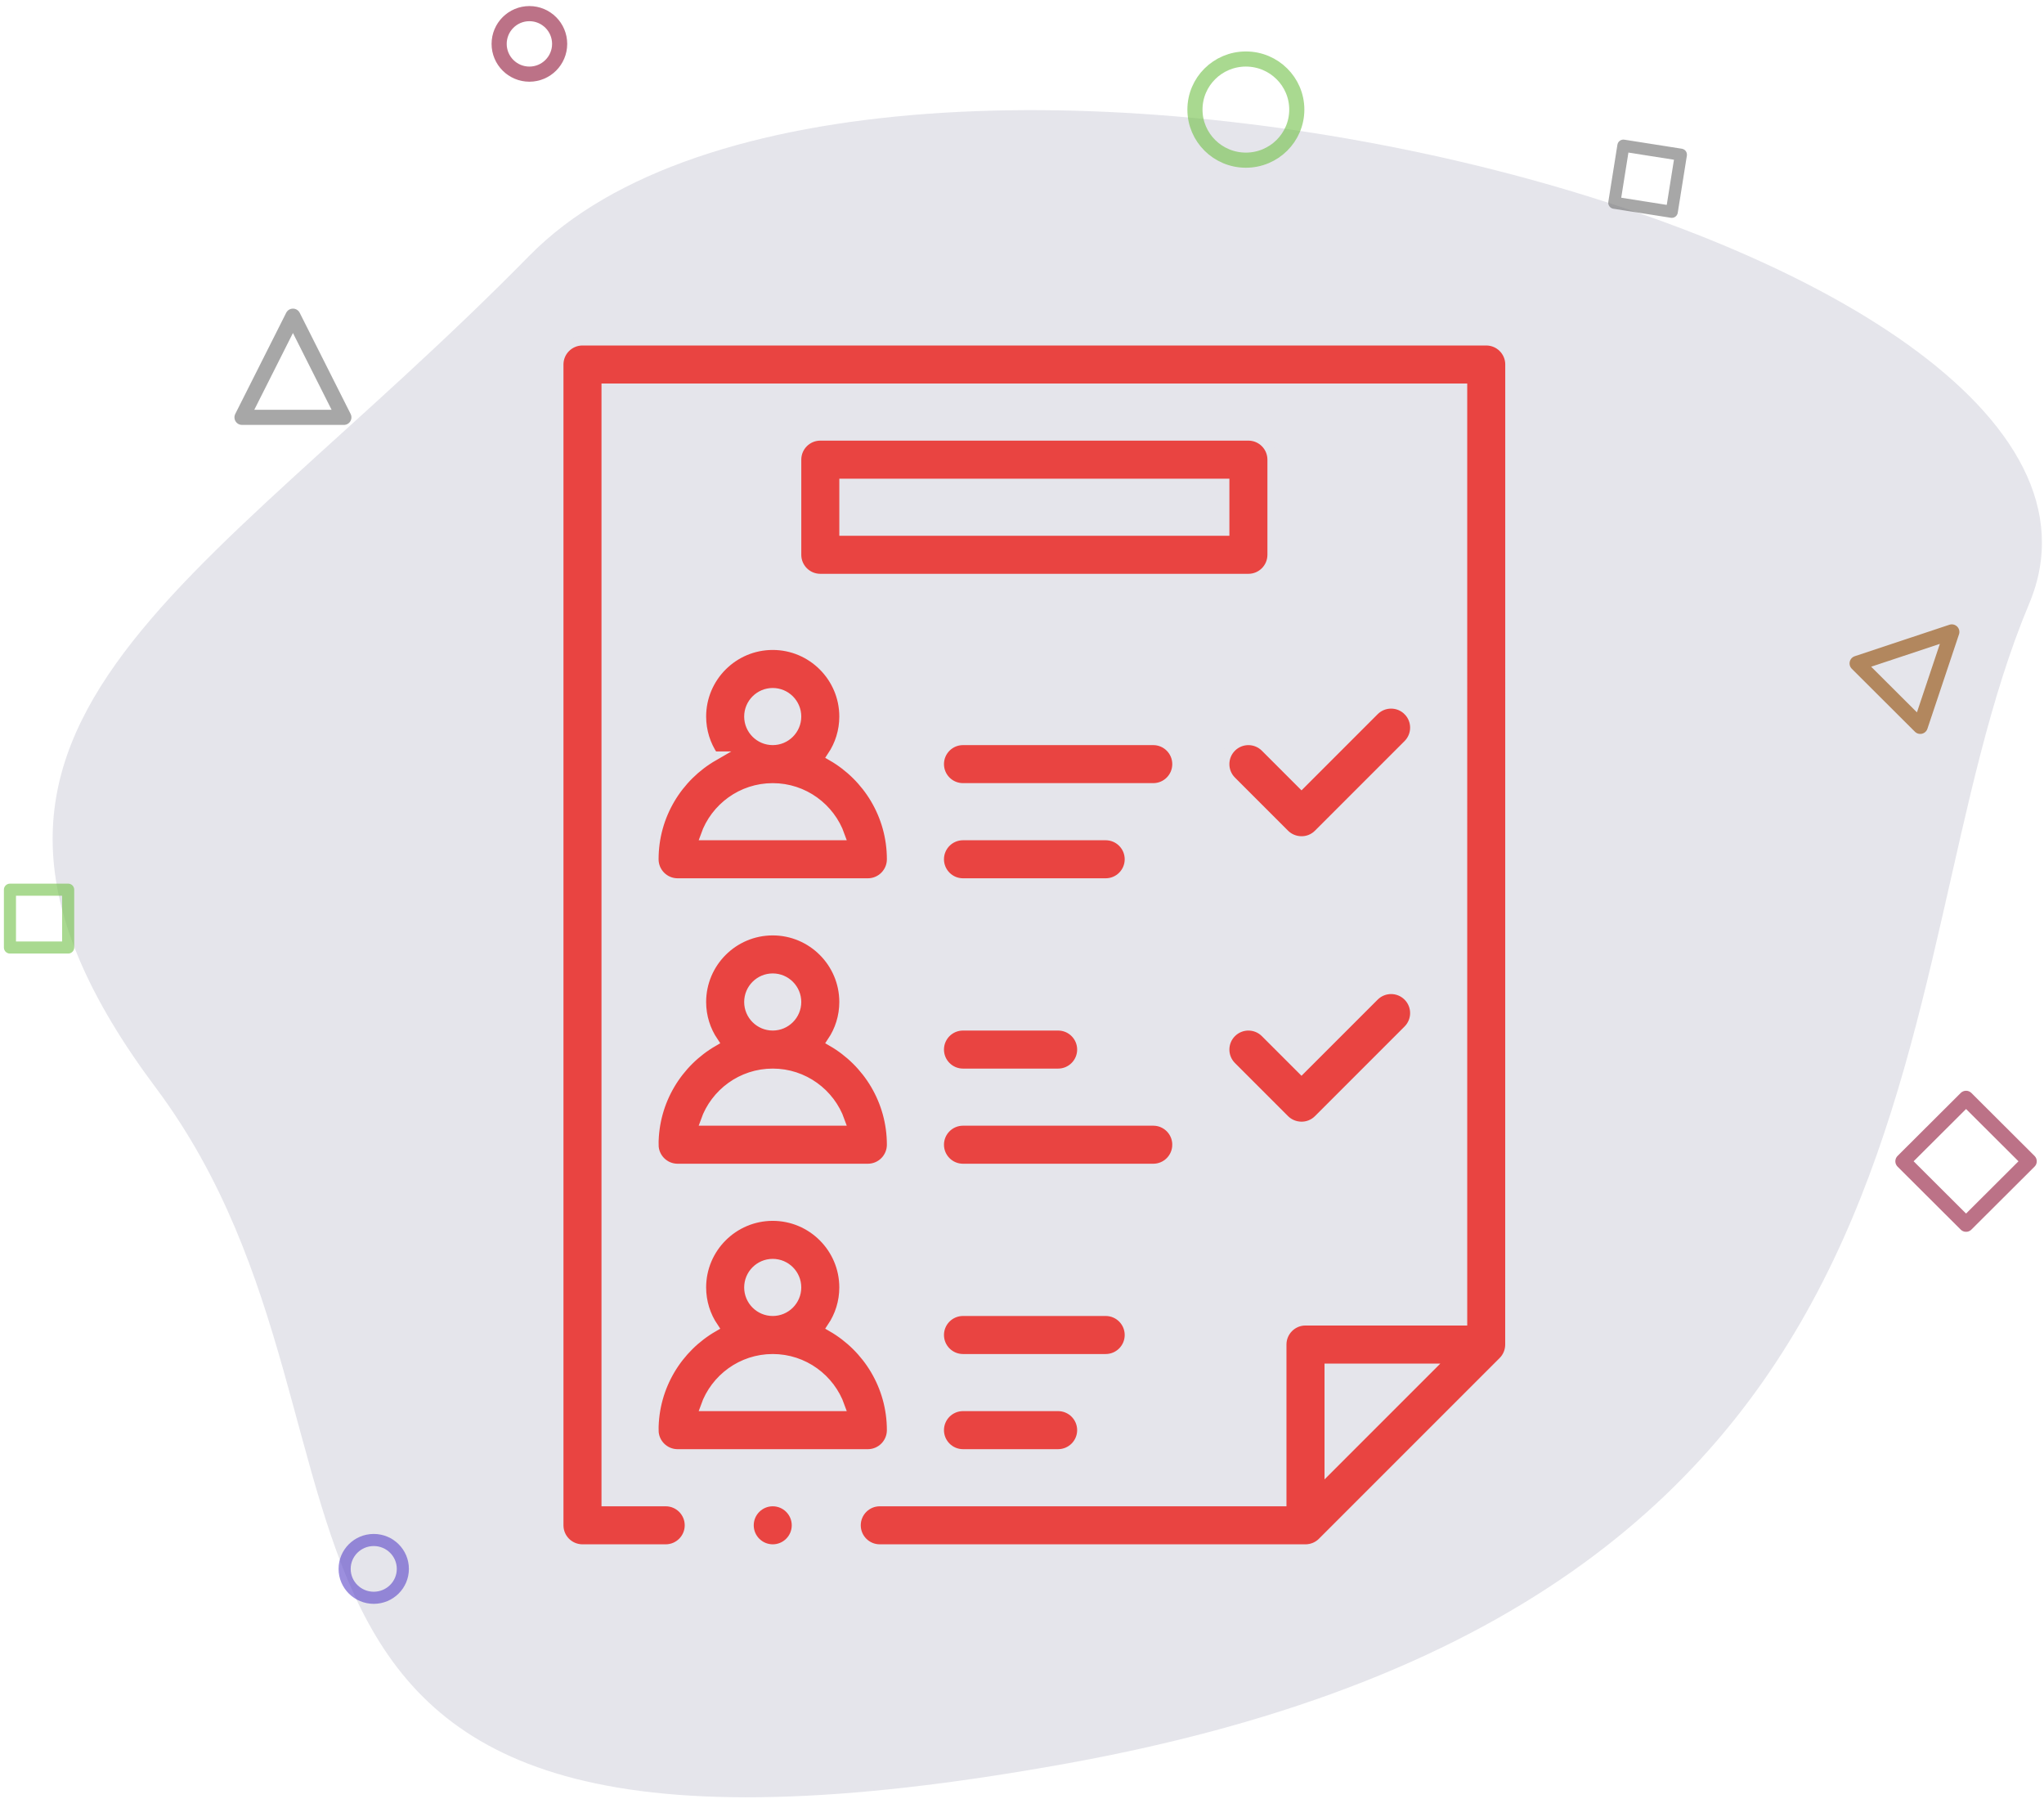 <svg xmlns="http://www.w3.org/2000/svg" width="150" height="132" viewBox="0 0 150 132">
    <g fill="none" fill-rule="evenodd">
        <g>
            <g>
                <g transform="translate(-132 -664) translate(132 665)">
                    <g transform="translate(0 3.33)">
                        <path fill="#E5E5EB" fill-rule="nonzero" d="M78.256 125.07c67.285-12.164 59.216-57.856 70.658-85.11 11.44-27.253-85.457-50.57-110.064-25.53C14.244 39.471-8.392 48.972 11.432 75.481c19.823 26.51-.46 61.752 66.824 49.589z"/>
                        <path stroke="#8F1538" stroke-linejoin="round" stroke-width="1.11" d="M141.013 77.612L147.556 77.602 147.546 84.145 141.003 84.155z" opacity=".6" transform="rotate(45 144.28 80.879)"/>
                        <path stroke="#70BF47" stroke-linejoin="round" stroke-width=".888" d="M0.73 60.951L5.002 60.951 5.002 65.192 0.73 65.192z" opacity=".6"/>
                        <ellipse cx="27.427" cy="110.786" stroke="#5B45C8" stroke-linejoin="round" stroke-width=".888" opacity=".6" rx="2.136" ry="2.12"/>
                        <ellipse cx="91.429" cy="3.711" stroke="#70BF47" stroke-linejoin="round" stroke-width="1.11" opacity=".6" rx="3.737" ry="3.711"/>
                        <path stroke="#904800" stroke-linejoin="round" stroke-width="1.11" d="M140.924 41.071L144.185 47.609 137.643 47.618z" opacity=".6" transform="rotate(45 140.914 44.344)"/>
                        <path stroke="#6D6D6D" stroke-linejoin="round" stroke-width="1.11" d="M21.498 18.87L25.235 26.293 17.76 26.293z" opacity=".6"/>
                    </g>
                    <path stroke="#6D6D6D" stroke-linejoin="round" stroke-width=".888" d="M118.776 9.995L123.047 9.99 123.042 14.233 118.772 14.237z" opacity=".6" transform="rotate(9 120.91 12.114)"/>
                    <circle cx="38.85" cy="2.22" r="2.22" stroke="#8F1538" stroke-linejoin="round" stroke-width="1.11" opacity=".6"/>
                </g>
                <g fill="#E94441" fill-rule="nonzero" stroke="#E5E5EB" stroke-width=".7">
                    <path d="M17.453 86.918c0 .962-.783 1.745-1.745 1.745-.962 0-1.745-.783-1.745-1.745 0-.962.783-1.745 1.745-1.745.962 0 1.745.783 1.745 1.745zm52.36-85.173l-.003 71.908c0 .454-.174.9-.507 1.235L56.038 88.152c-.334.334-.78.511-1.234.511H23.562c-.963 0-1.745-.783-1.745-1.745 0-.962.782-1.745 1.745-1.745h29.496v-11.52c0-.963.782-1.745 1.746-1.745h11.519V3.491H3.491v81.682h4.363c.962 0 1.745.783 1.745 1.745 0 .962-.783 1.745-1.745 1.745H1.745C.782 88.663 0 87.882 0 86.918V1.745C0 .782.782 0 1.745 0h66.323c.964 0 1.746.782 1.746 1.745zM63.856 75.4h-7.306v7.305l7.306-7.305zM43.634 29.322H29.67c-.964 0-1.746.781-1.746 1.745 0 .964.782 1.745 1.746 1.745h13.963c.963 0 1.745-.781 1.745-1.745 0-.964-.782-1.745-1.745-1.745zM29.67 39.794h10.472c.964 0 1.745-.782 1.745-1.746 0-.963-.781-1.745-1.745-1.745H29.67c-.964 0-1.746.782-1.746 1.745 0 .964.782 1.746 1.746 1.746zm0 13.963h6.981c.964 0 1.746-.782 1.746-1.746s-.782-1.745-1.746-1.745h-6.981c-.964 0-1.746.781-1.746 1.745 0 .964.782 1.746 1.746 1.746zm15.708 5.236c0-.964-.782-1.746-1.745-1.746H29.67c-.964 0-1.746.782-1.746 1.746 0 .963.782 1.745 1.746 1.745h13.963c.963 0 1.745-.782 1.745-1.745zm-34.02-28.505c-.56-.833-.887-1.835-.887-2.912 0-2.887 2.349-5.236 5.236-5.236 2.887 0 5.236 2.35 5.236 5.236 0 1.077-.327 2.079-.886 2.912 2.613 1.51 4.377 4.332 4.377 7.56 0 .964-.782 1.746-1.746 1.746H8.727c-.964 0-1.746-.782-1.746-1.746 0-3.228 1.764-6.05 4.378-7.56h0zm2.604-2.912c0 .963.783 1.746 1.745 1.746.962 0 1.745-.783 1.745-1.746 0-.962-.783-1.745-1.745-1.745-.962 0-1.745.783-1.745 1.745zm-3.192 8.727h9.874c-.72-2.032-2.662-3.49-4.937-3.49-2.275 0-4.216 1.458-4.937 3.49zm-3.79 22.69c0-3.23 1.764-6.052 4.378-7.561-.56-.833-.887-1.835-.887-2.911 0-2.888 2.349-5.236 5.236-5.236 2.887 0 5.236 2.348 5.236 5.236 0 1.076-.327 2.078-.886 2.91 2.613 1.51 4.377 4.333 4.377 7.562 0 .963-.782 1.745-1.746 1.745H8.727c-.964 0-1.746-.782-1.746-1.745zm6.982-10.472c0 .962.783 1.745 1.745 1.745.962 0 1.745-.783 1.745-1.745 0-.963-.783-1.746-1.745-1.746-.962 0-1.745.783-1.745 1.746zm-3.192 8.726h9.874c-.72-2.032-2.662-3.49-4.937-3.49-2.275 0-4.216 1.458-4.937 3.49zm-3.79 22.69c0-3.229 1.764-6.052 4.378-7.56-.56-.834-.887-1.836-.887-2.912 0-2.888 2.349-5.236 5.236-5.236 2.887 0 5.236 2.348 5.236 5.236 0 1.076-.327 2.078-.886 2.911 2.613 1.51 4.377 4.332 4.377 7.56 0 .964-.782 1.746-1.746 1.746H8.727c-.964 0-1.746-.782-1.746-1.745zm6.982-10.472c0 .962.783 1.745 1.745 1.745.962 0 1.745-.783 1.745-1.745 0-.963-.783-1.746-1.745-1.746-.962 0-1.745.783-1.745 1.746zM10.77 78.19h9.874c-.72-2.031-2.662-3.49-4.937-3.49-2.275 0-4.216 1.459-4.937 3.49zm18.9 0c-.964 0-1.746.782-1.746 1.746 0 .963.782 1.745 1.746 1.745h6.981c.964 0 1.746-.782 1.746-1.745 0-.964-.782-1.746-1.746-1.746h-6.981zm12.217-5.236c0-.963-.781-1.745-1.745-1.745H29.67c-.964 0-1.746.782-1.746 1.745 0 .964.782 1.746 1.746 1.746h10.472c.964 0 1.745-.782 1.745-1.746zM52.36 8.727v6.981c0 .964-.781 1.745-1.745 1.745H19.199c-.964 0-1.746-.781-1.746-1.745V8.727c0-.964.782-1.746 1.746-1.746h31.416c.964 0 1.745.782 1.745 1.746zm-3.49 1.745H20.944v3.49H48.87v-3.49zM59.853 48.1l-5.341 5.34-2.663-2.662c-.682-.681-1.786-.681-2.468 0-.682.682-.682 1.787 0 2.469l3.896 3.896c.65.65 1.762.707 2.469 0l6.575-6.575c.682-.682.682-1.787 0-2.468-.682-.682-1.786-.682-2.468 0h0zm2.468-20.945c-.682-.681-1.786-.681-2.468 0l-5.341 5.342-2.663-2.663c-.682-.681-1.787-.681-2.469 0-.681.682-.681 1.787 0 2.468l3.897 3.897c.65.65 1.762.707 2.469 0l6.575-6.575c.682-.682.682-1.787 0-2.469h0z" transform="translate(-132 -664) translate(132 665) translate(41 24)"/>
                </g>
            </g>
        </g>
    </g>
</svg>
